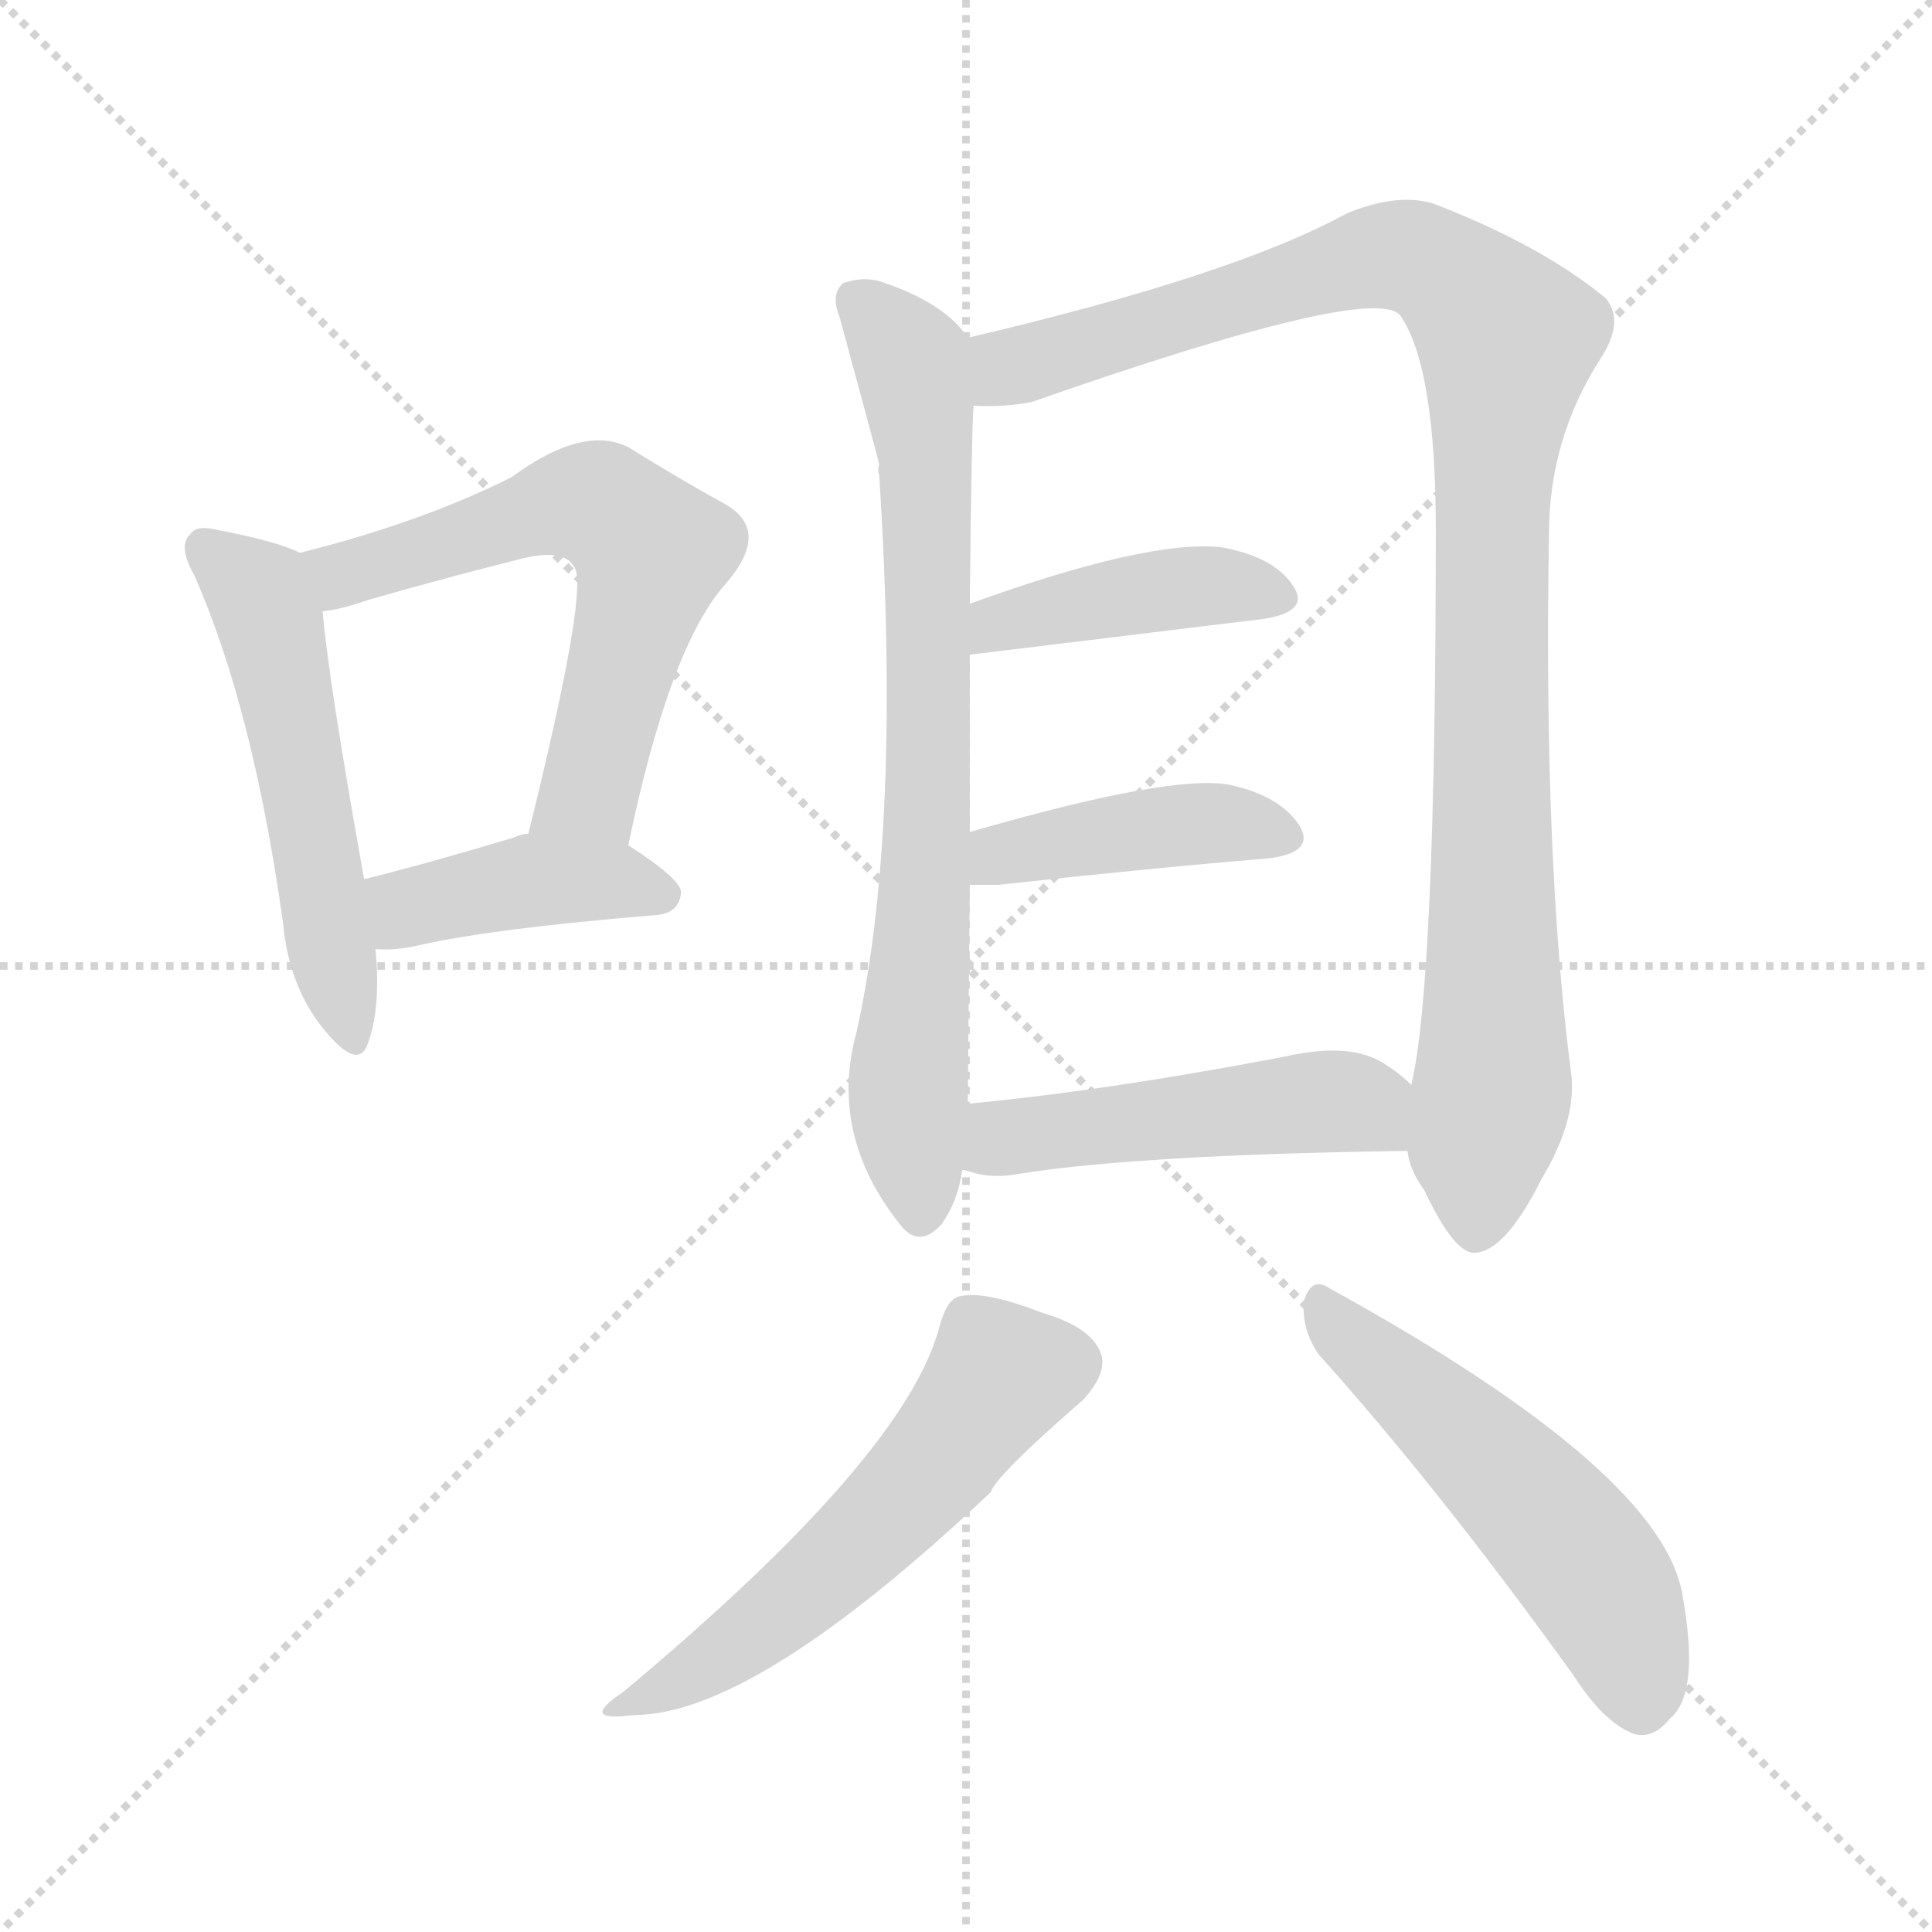 <svg xmlns="http://www.w3.org/2000/svg" version="1.1" viewBox="0 0 1024 1024">
  <g stroke="lightgray" stroke-dasharray="1,1" stroke-width="1" transform="scale(4, 4)">
    <line x1="0" y1="0" x2="256" y2="256" />
    <line x1="256" y1="0" x2="0" y2="256" />
    <line x1="128" y1="0" x2="128" y2="256" />
    <line x1="0" y1="128" x2="256" y2="128" />
  </g>
  <g transform="scale(1.0, -1.0) translate(0.0, -902.00)">
    <style type="text/css">
      
        @keyframes keyframes0 {
          from {
            stroke: blue;
            stroke-dashoffset: 529;
            stroke-width: 128;
          }
          63% {
            animation-timing-function: step-end;
            stroke: blue;
            stroke-dashoffset: 0;
            stroke-width: 128;
          }
          to {
            stroke: black;
            stroke-width: 1024;
          }
        }
        #make-me-a-hanzi-animation-0 {
          animation: keyframes0 0.681s both;
          animation-delay: 0s;
          animation-timing-function: linear;
        }
      
        @keyframes keyframes1 {
          from {
            stroke: blue;
            stroke-dashoffset: 610;
            stroke-width: 128;
          }
          67% {
            animation-timing-function: step-end;
            stroke: blue;
            stroke-dashoffset: 0;
            stroke-width: 128;
          }
          to {
            stroke: black;
            stroke-width: 1024;
          }
        }
        #make-me-a-hanzi-animation-1 {
          animation: keyframes1 0.746s both;
          animation-delay: 0.681s;
          animation-timing-function: linear;
        }
      
        @keyframes keyframes2 {
          from {
            stroke: blue;
            stroke-dashoffset: 414;
            stroke-width: 128;
          }
          57% {
            animation-timing-function: step-end;
            stroke: blue;
            stroke-dashoffset: 0;
            stroke-width: 128;
          }
          to {
            stroke: black;
            stroke-width: 1024;
          }
        }
        #make-me-a-hanzi-animation-2 {
          animation: keyframes2 0.587s both;
          animation-delay: 1.427s;
          animation-timing-function: linear;
        }
      
        @keyframes keyframes3 {
          from {
            stroke: blue;
            stroke-dashoffset: 752;
            stroke-width: 128;
          }
          71% {
            animation-timing-function: step-end;
            stroke: blue;
            stroke-dashoffset: 0;
            stroke-width: 128;
          }
          to {
            stroke: black;
            stroke-width: 1024;
          }
        }
        #make-me-a-hanzi-animation-3 {
          animation: keyframes3 0.862s both;
          animation-delay: 2.014s;
          animation-timing-function: linear;
        }
      
        @keyframes keyframes4 {
          from {
            stroke: blue;
            stroke-dashoffset: 1035;
            stroke-width: 128;
          }
          77% {
            animation-timing-function: step-end;
            stroke: blue;
            stroke-dashoffset: 0;
            stroke-width: 128;
          }
          to {
            stroke: black;
            stroke-width: 1024;
          }
        }
        #make-me-a-hanzi-animation-4 {
          animation: keyframes4 1.092s both;
          animation-delay: 2.876s;
          animation-timing-function: linear;
        }
      
        @keyframes keyframes5 {
          from {
            stroke: blue;
            stroke-dashoffset: 418;
            stroke-width: 128;
          }
          58% {
            animation-timing-function: step-end;
            stroke: blue;
            stroke-dashoffset: 0;
            stroke-width: 128;
          }
          to {
            stroke: black;
            stroke-width: 1024;
          }
        }
        #make-me-a-hanzi-animation-5 {
          animation: keyframes5 0.59s both;
          animation-delay: 3.968s;
          animation-timing-function: linear;
        }
      
        @keyframes keyframes6 {
          from {
            stroke: blue;
            stroke-dashoffset: 418;
            stroke-width: 128;
          }
          58% {
            animation-timing-function: step-end;
            stroke: blue;
            stroke-dashoffset: 0;
            stroke-width: 128;
          }
          to {
            stroke: black;
            stroke-width: 1024;
          }
        }
        #make-me-a-hanzi-animation-6 {
          animation: keyframes6 0.59s both;
          animation-delay: 4.558s;
          animation-timing-function: linear;
        }
      
        @keyframes keyframes7 {
          from {
            stroke: blue;
            stroke-dashoffset: 491;
            stroke-width: 128;
          }
          62% {
            animation-timing-function: step-end;
            stroke: blue;
            stroke-dashoffset: 0;
            stroke-width: 128;
          }
          to {
            stroke: black;
            stroke-width: 1024;
          }
        }
        #make-me-a-hanzi-animation-7 {
          animation: keyframes7 0.65s both;
          animation-delay: 5.148s;
          animation-timing-function: linear;
        }
      
        @keyframes keyframes8 {
          from {
            stroke: blue;
            stroke-dashoffset: 553;
            stroke-width: 128;
          }
          64% {
            animation-timing-function: step-end;
            stroke: blue;
            stroke-dashoffset: 0;
            stroke-width: 128;
          }
          to {
            stroke: black;
            stroke-width: 1024;
          }
        }
        #make-me-a-hanzi-animation-8 {
          animation: keyframes8 0.7s both;
          animation-delay: 5.798s;
          animation-timing-function: linear;
        }
      
        @keyframes keyframes9 {
          from {
            stroke: blue;
            stroke-dashoffset: 527;
            stroke-width: 128;
          }
          63% {
            animation-timing-function: step-end;
            stroke: blue;
            stroke-dashoffset: 0;
            stroke-width: 128;
          }
          to {
            stroke: black;
            stroke-width: 1024;
          }
        }
        #make-me-a-hanzi-animation-9 {
          animation: keyframes9 0.679s both;
          animation-delay: 6.498s;
          animation-timing-function: linear;
        }
      
    </style>
    
      <path d="M 159 609 Q 147 615 116 621 Q 104 624 101 619 Q 94 613 103 597 Q 134 527 150 413 Q 153 379 172 356 Q 190 334 195 349 Q 202 368 199 399 L 193 436 Q 174 542 171 578 C 168 605 168 605 159 609 Z" fill="lightgray" />
    
      <path d="M 333 454 Q 355 560 385 593 Q 409 621 384 635 Q 362 647 333 665 Q 309 677 271 649 Q 223 625 159 609 C 130 601 142 572 171 578 Q 181 579 195 584 Q 237 596 273 605 Q 298 612 304 602 Q 313 593 280 460 C 273 431 327 425 333 454 Z" fill="lightgray" />
    
      <path d="M 199 399 Q 209 398 222 401 Q 262 410 348 417 Q 360 418 361 429 Q 361 436 333 454 L 280 460 Q 276 460 272 458 Q 229 445 193 436 C 164 429 169 400 199 399 Z" fill="lightgray" />
    
      <path d="M 513 723 Q 501 741 469 752 Q 459 756 447 752 Q 440 746 445 734 Q 464 664 466 656 Q 465 653 466 650 Q 478 463 454 355 Q 439 301 477 253 Q 487 240 499 253 Q 508 266 510 282 L 513 317 Q 513 330 514 433 L 514 461 Q 514 516 514 555 L 514 582 Q 515 675 516 687 C 517 717 517 718 513 723 Z" fill="lightgray" />
    
      <path d="M 746 292 Q 747 282 755 271 Q 771 237 782 238 Q 798 239 817 277 Q 835 307 833 331 Q 818 445 821 619 Q 821 670 849 713 Q 861 732 851 744 Q 817 772 760 794 Q 741 800 714 789 Q 654 756 513 723 C 484 716 486 686 516 687 Q 532 686 547 689 Q 727 752 742 735 Q 761 708 761 621 Q 761 381 748 327 L 746 292 Z" fill="lightgray" />
    
      <path d="M 514 555 L 670 574 Q 695 578 685 592 Q 675 607 647 612 Q 608 616 514 582 C 486 572 484 551 514 555 Z" fill="lightgray" />
    
      <path d="M 514 433 Q 521 433 529 433 Q 611 442 672 447 Q 697 450 689 464 Q 679 480 652 486 Q 621 492 514 461 C 485 453 484 433 514 433 Z" fill="lightgray" />
    
      <path d="M 510 282 Q 511 282 514 281 Q 526 277 541 280 Q 605 290 746 292 C 776 292 770 307 748 327 Q 742 333 734 338 Q 716 350 681 342 Q 587 324 513 317 C 483 314 481 290 510 282 Z" fill="lightgray" />
    
      <path d="M 498 199 Q 480 130 330 5 Q 306 -11 336 -7 Q 400 -7 525 111 Q 528 120 574 160 Q 586 173 584 183 Q 580 198 553 206 Q 522 218 509 215 Q 502 214 498 199 Z" fill="lightgray" />
    
      <path d="M 699 184 Q 762 114 834 14 Q 850 -11 866 -17 Q 876 -20 885 -9 Q 901 4 892 55 Q 883 121 705 219 Q 695 226 691 212 Q 690 197 699 184 Z" fill="lightgray" />
    
    
      <clipPath id="make-me-a-hanzi-clip-0">
        <path d="M 159 609 Q 147 615 116 621 Q 104 624 101 619 Q 94 613 103 597 Q 134 527 150 413 Q 153 379 172 356 Q 190 334 195 349 Q 202 368 199 399 L 193 436 Q 174 542 171 578 C 168 605 168 605 159 609 Z" />
      </clipPath>
      <path clip-path="url(#make-me-a-hanzi-clip-0)" d="M 110 611 L 137 587 L 144 571 L 184 355" fill="none" id="make-me-a-hanzi-animation-0" stroke-dasharray="401 802" stroke-linecap="round" />
    
      <clipPath id="make-me-a-hanzi-clip-1">
        <path d="M 333 454 Q 355 560 385 593 Q 409 621 384 635 Q 362 647 333 665 Q 309 677 271 649 Q 223 625 159 609 C 130 601 142 572 171 578 Q 181 579 195 584 Q 237 596 273 605 Q 298 612 304 602 Q 313 593 280 460 C 273 431 327 425 333 454 Z" />
      </clipPath>
      <path clip-path="url(#make-me-a-hanzi-clip-1)" d="M 168 607 L 182 597 L 292 634 L 318 634 L 335 622 L 345 610 L 312 483 L 288 471" fill="none" id="make-me-a-hanzi-animation-1" stroke-dasharray="482 964" stroke-linecap="round" />
    
      <clipPath id="make-me-a-hanzi-clip-2">
        <path d="M 199 399 Q 209 398 222 401 Q 262 410 348 417 Q 360 418 361 429 Q 361 436 333 454 L 280 460 Q 276 460 272 458 Q 229 445 193 436 C 164 429 169 400 199 399 Z" />
      </clipPath>
      <path clip-path="url(#make-me-a-hanzi-clip-2)" d="M 204 406 L 215 421 L 284 436 L 352 428" fill="none" id="make-me-a-hanzi-animation-2" stroke-dasharray="286 572" stroke-linecap="round" />
    
      <clipPath id="make-me-a-hanzi-clip-3">
        <path d="M 513 723 Q 501 741 469 752 Q 459 756 447 752 Q 440 746 445 734 Q 464 664 466 656 Q 465 653 466 650 Q 478 463 454 355 Q 439 301 477 253 Q 487 240 499 253 Q 508 266 510 282 L 513 317 Q 513 330 514 433 L 514 461 Q 514 516 514 555 L 514 582 Q 515 675 516 687 C 517 717 517 718 513 723 Z" />
      </clipPath>
      <path clip-path="url(#make-me-a-hanzi-clip-3)" d="M 454 743 L 483 710 L 491 653 L 492 470 L 481 330 L 488 259" fill="none" id="make-me-a-hanzi-animation-3" stroke-dasharray="624 1248" stroke-linecap="round" />
    
      <clipPath id="make-me-a-hanzi-clip-4">
        <path d="M 746 292 Q 747 282 755 271 Q 771 237 782 238 Q 798 239 817 277 Q 835 307 833 331 Q 818 445 821 619 Q 821 670 849 713 Q 861 732 851 744 Q 817 772 760 794 Q 741 800 714 789 Q 654 756 513 723 C 484 716 486 686 516 687 Q 532 686 547 689 Q 727 752 742 735 Q 761 708 761 621 Q 761 381 748 327 L 746 292 Z" />
      </clipPath>
      <path clip-path="url(#make-me-a-hanzi-clip-4)" d="M 524 694 L 547 711 L 731 766 L 749 766 L 770 754 L 799 723 L 790 632 L 792 345 L 782 250" fill="none" id="make-me-a-hanzi-animation-4" stroke-dasharray="907 1814" stroke-linecap="round" />
    
      <clipPath id="make-me-a-hanzi-clip-5">
        <path d="M 514 555 L 670 574 Q 695 578 685 592 Q 675 607 647 612 Q 608 616 514 582 C 486 572 484 551 514 555 Z" />
      </clipPath>
      <path clip-path="url(#make-me-a-hanzi-clip-5)" d="M 521 562 L 530 573 L 623 590 L 651 592 L 675 585" fill="none" id="make-me-a-hanzi-animation-5" stroke-dasharray="290 580" stroke-linecap="round" />
    
      <clipPath id="make-me-a-hanzi-clip-6">
        <path d="M 514 433 Q 521 433 529 433 Q 611 442 672 447 Q 697 450 689 464 Q 679 480 652 486 Q 621 492 514 461 C 485 453 484 433 514 433 Z" />
      </clipPath>
      <path clip-path="url(#make-me-a-hanzi-clip-6)" d="M 522 440 L 531 451 L 619 464 L 654 466 L 677 459" fill="none" id="make-me-a-hanzi-animation-6" stroke-dasharray="290 580" stroke-linecap="round" />
    
      <clipPath id="make-me-a-hanzi-clip-7">
        <path d="M 510 282 Q 511 282 514 281 Q 526 277 541 280 Q 605 290 746 292 C 776 292 770 307 748 327 Q 742 333 734 338 Q 716 350 681 342 Q 587 324 513 317 C 483 314 481 290 510 282 Z" />
      </clipPath>
      <path clip-path="url(#make-me-a-hanzi-clip-7)" d="M 514 288 L 536 300 L 705 319 L 723 316 L 735 298" fill="none" id="make-me-a-hanzi-animation-7" stroke-dasharray="363 726" stroke-linecap="round" />
    
      <clipPath id="make-me-a-hanzi-clip-8">
        <path d="M 498 199 Q 480 130 330 5 Q 306 -11 336 -7 Q 400 -7 525 111 Q 528 120 574 160 Q 586 173 584 183 Q 580 198 553 206 Q 522 218 509 215 Q 502 214 498 199 Z" />
      </clipPath>
      <path clip-path="url(#make-me-a-hanzi-clip-8)" d="M 568 180 L 529 172 L 496 125 L 450 79 L 387 28 L 340 3" fill="none" id="make-me-a-hanzi-animation-8" stroke-dasharray="425 850" stroke-linecap="round" />
    
      <clipPath id="make-me-a-hanzi-clip-9">
        <path d="M 699 184 Q 762 114 834 14 Q 850 -11 866 -17 Q 876 -20 885 -9 Q 901 4 892 55 Q 883 121 705 219 Q 695 226 691 212 Q 690 197 699 184 Z" />
      </clipPath>
      <path clip-path="url(#make-me-a-hanzi-clip-9)" d="M 703 206 L 801 118 L 842 71 L 859 41 L 870 0" fill="none" id="make-me-a-hanzi-animation-9" stroke-dasharray="399 798" stroke-linecap="round" />
    
  </g>
</svg>